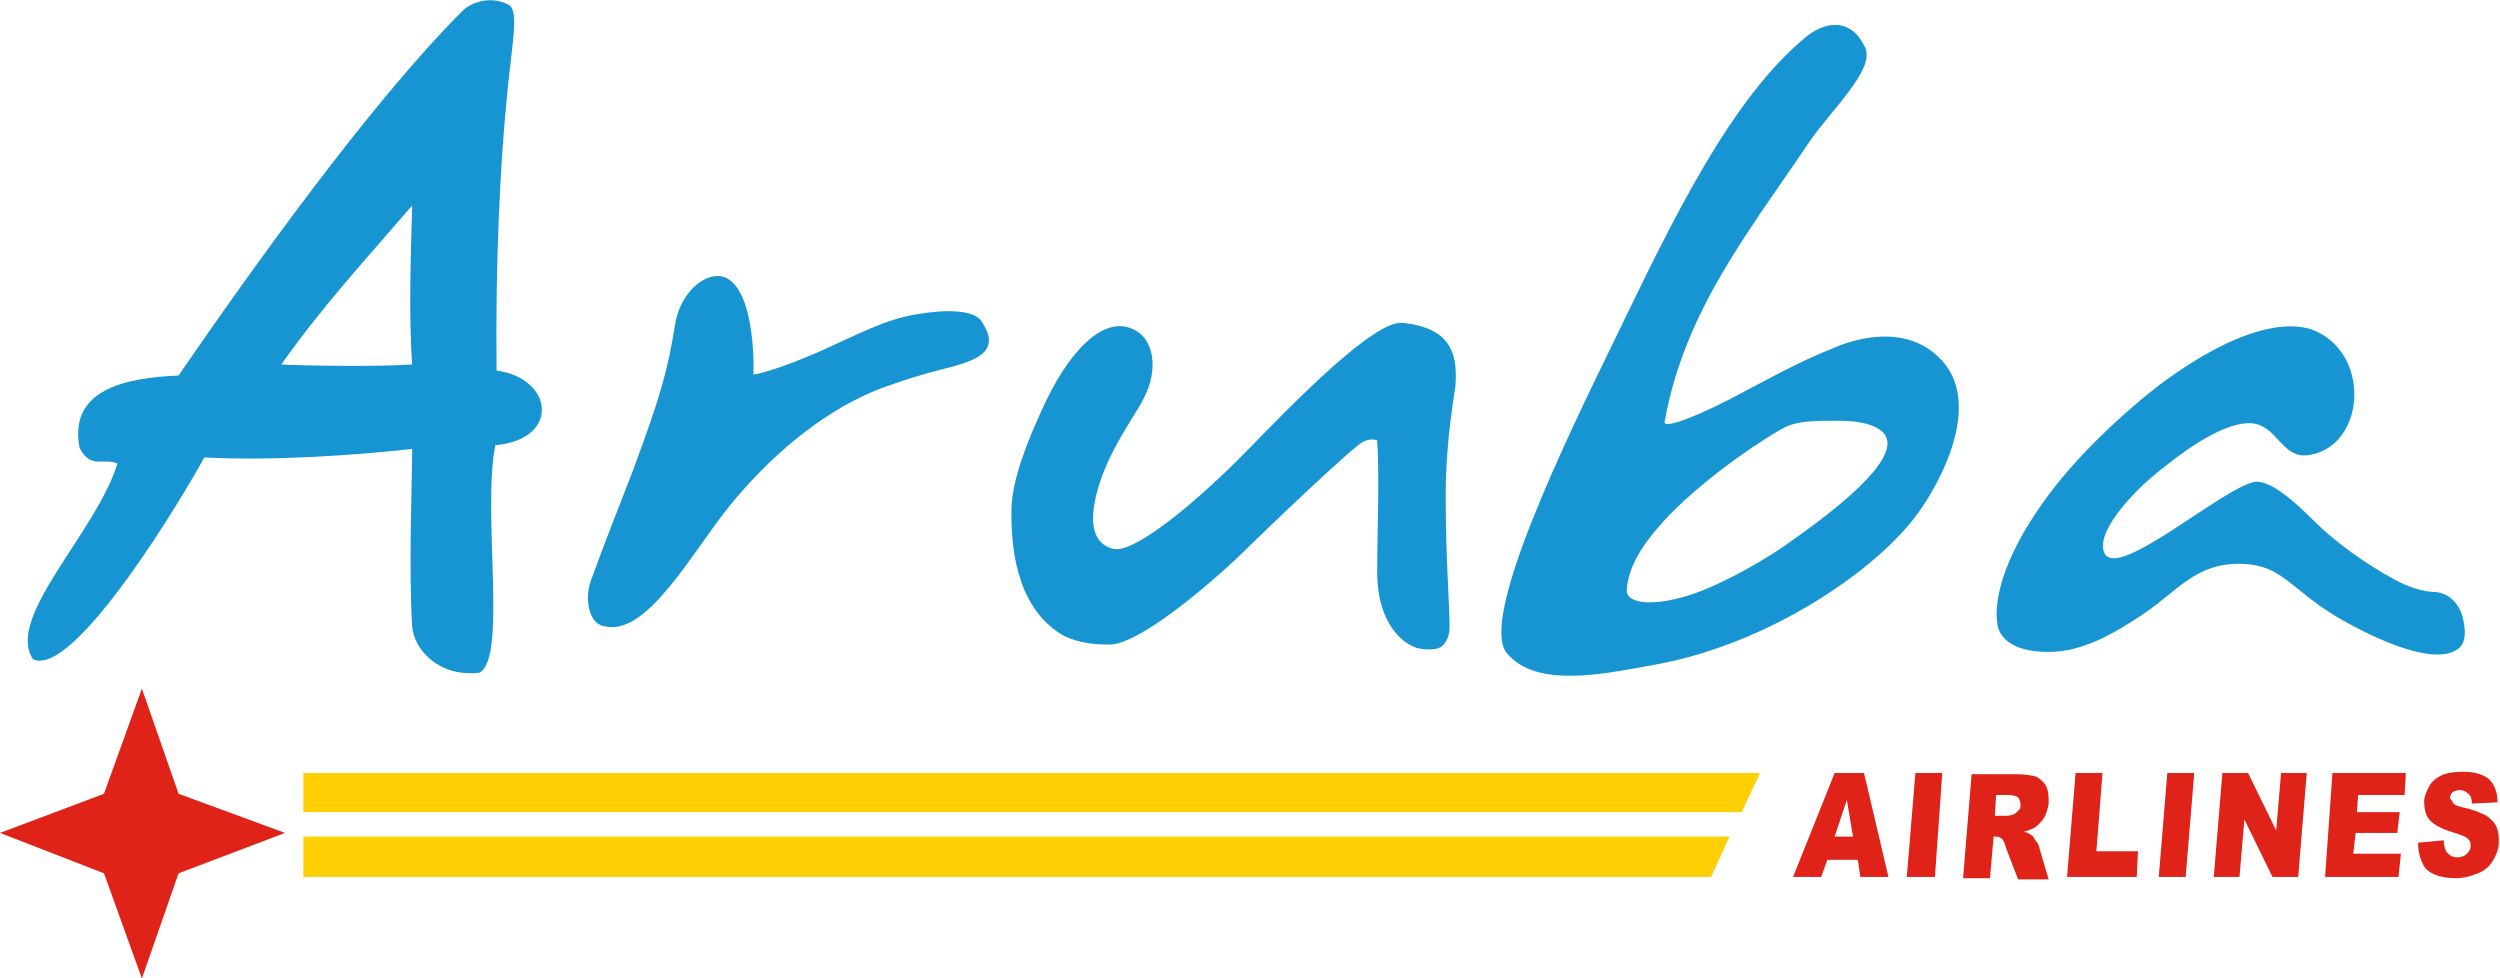 <?xml version="1.0" encoding="utf-8"?>
<!-- Generator: Adobe Illustrator 25.4.1, SVG Export Plug-In . SVG Version: 6.00 Build 0)  -->
<svg version="1.1" id="Layer_1" xmlns="http://www.w3.org/2000/svg" xmlns:xlink="http://www.w3.org/1999/xlink" x="0px" y="0px"
	 viewBox="0 0 204.4 80" style="enable-background:new 0 0 204.4 80;" xml:space="preserve">
<style type="text/css">
	.mca03e45{fill:#1795D3;}
	.nde39294{fill:#E02319;}
	.ca5eec63{fill:#FFCF04;}
</style>
<g>
	<path class="mca03e45" d="M82.7,41.5c0.1-2.5,1.4-5.6,2.4-7.8c2.2-5,5.1-7.9,7.5-6.8c1.7,0.7,2.2,3.2,0.9,5.7c-0.8,1.6-3.7,5.3-4.1,9.2
		c-0.3,2.7,1.4,3.1,1.9,3.1c1.9,0,6.8-4.1,10.7-8.1c3.7-3.8,10.4-10.7,12.7-10.4c3.8,0.4,4.5,2.4,4.3,5.1c0,0.3-0.8,4.3-0.8,9
		c0,5.8,0.4,9.9,0.3,11.1c-0.1,0.7-0.4,1.1-0.7,1.3c-0.5,0.3-1.4,0.2-1.9,0.1c-1.6-0.5-3.3-2.5-3.3-6.2c0-3.4,0.2-7.6,0-10.8
		c-0.3-0.1-0.7-0.1-1.1,0.1c-0.7,0.2-8.6,7.8-9.3,8.5c-2.6,2.6-8.9,8.1-11.5,8.1c-1.2,0-2.4-0.1-3.7-0.7
		C83.5,50,82.6,45.7,82.7,41.5z"/>
	<path class="mca03e45" d="M48.3,47.5c1.2-3.3,2.2-5.8,3.4-8.9c2.5-6.7,2.9-8.5,3.5-12.1c0.3-1.9,1.6-3.6,3.1-3.9c2.7-0.5,3.4,4.6,3.3,8
		c0,0.1,2.1-0.4,5.5-1.9c2.9-1.3,5.3-2.6,7.8-3c2.3-0.4,4.6-0.4,5.3,0.5c1.8,2.6-0.4,3.3-3.2,4c-2,0.5-4.4,1.3-5.6,1.8
		c-4.5,1.9-8.6,5.5-11.7,9.3c-3.1,3.8-6.8,10.8-10.3,9.9C48.1,51,47.8,48.9,48.3,47.5z"/>
	<polygon class="nde39294" points="14.6,71.4 11.6,80 8.5,71.4 0,68.1 8.5,64.9 11.6,56.3 14.6,64.9 23.3,68.1 	"/>
	<polygon class="ca5eec63" points="139.9,71.7 24.8,71.7 24.8,68.4 141.4,68.4 	"/>
	<polygon class="ca5eec63" points="142.4,66.4 24.8,66.4 24.8,63.2 143.9,63.2 	"/>
	<polygon class="nde39294" points="158.2,71.7 155.9,71.7 156.6,63.2 158.8,63.2 	"/>
	<polygon class="nde39294" points="174.7,71.7 169,71.7 169.7,63.2 171.9,63.2 171.4,69.6 174.8,69.6 	"/>
	<path class="mca03e45" d="M167.5,53.3c-4.1,0-4.2-2.2-4.2-2.4c-0.1-0.5-0.5-3.9,3.8-9.9c3.4-4.8,8.8-9.1,10.1-10
		c6.7-4.8,10.5-4.7,12.2-3.9c4.5,2.1,3.9,9.4-0.6,10.1c-2.3,0.4-2.6-2.6-4.9-2.6c-2.5,0-6,2.8-7.6,4.1c-2.1,1.7-5.1,5-4.2,6.6
		c1.2,2,9.5-5.3,12.2-5.9c1.3-0.2,3.3,1.6,4.9,3.2c1.7,1.7,4.2,3.5,6.6,4.8c1.3,0.7,2.5,1,3.3,1c1.3,0.1,2.1,1.2,2.3,2.3
		c0.4,1.8-0.3,2.3-0.5,2.4c-1.9,1.3-6.5-0.7-9.9-2.7c-3.8-2.3-4.4-4.2-7.7-4.3c-3.8-0.1-5.2,2.2-8.2,4.2
		C172.8,51.8,170.3,53.3,167.5,53.3z"/>
	<polygon class="nde39294" points="178.7,71.7 176.5,71.7 177.2,63.2 179.4,63.2 	"/>
	<polygon class="nde39294" points="187.9,71.7 185.8,71.7 183.5,67 183.1,71.7 181,71.7 181.7,63.2 183.8,63.2 186.1,67.9 186.5,63.2 
		188.6,63.2 	"/>
	<polygon class="nde39294" points="196.6,65 192.8,65 192.7,66.4 196.2,66.4 196,68.1 192.6,68.1 192.4,69.8 196.3,69.8 196.1,71.7 
		190.1,71.7 190.7,63.2 196.7,63.2 	"/>
	<path class="nde39294" d="M200.6,65.7c0.1,0.1,0.3,0.2,0.7,0.3c1,0.2,1.6,0.5,2,0.7c0.4,0.3,0.7,0.6,0.8,0.9c0.2,0.4,0.2,0.8,0.2,1.3
		c0,0.5-0.2,1-0.5,1.5c-0.3,0.5-0.7,0.8-1.2,1c-0.5,0.2-1.1,0.4-1.8,0.4c-1.2,0-2-0.3-2.5-0.8c-0.4-0.6-0.6-1.3-0.6-2.1l2.1-0.2
		c0,0.4,0.1,0.7,0.2,0.9c0.2,0.3,0.5,0.5,0.9,0.5c0.3,0,0.6-0.1,0.8-0.3c0.2-0.2,0.3-0.4,0.3-0.6c0-0.2,0-0.4-0.2-0.6
		s-0.5-0.3-1.1-0.5c-1-0.3-1.6-0.6-2-1c-0.4-0.4-0.5-1-0.5-1.6c0-0.4,0.2-0.8,0.4-1.2c0.2-0.4,0.6-0.7,1-0.9c0.4-0.2,1-0.3,1.8-0.3
		c0.9,0,1.6,0.2,2.1,0.6c0.4,0.4,0.7,1,0.7,1.9l-2.1,0.1c0-0.4-0.1-0.7-0.3-0.8c-0.2-0.2-0.4-0.3-0.7-0.3c-0.3,0-0.5,0.1-0.6,0.2
		s-0.2,0.3-0.2,0.5C200.5,65.4,200.5,65.6,200.6,65.7z"/>
	<path class="mca03e45" d="M158.8,29.5c-3.1-3.4-7.9-1.5-9-1c-2.8,1.1-5.8,2.8-8.3,4.1c-3.5,1.8-5.5,2.4-5.4,1.9c1.6-9.1,7-15.7,11.9-23
		c1.8-2.6,5.3-5.8,4.5-7.6c-1.1-2.4-3.1-2.2-4.7-1c-6.3,5.1-11.1,15.2-15.7,24.7c-4.1,8.4-11.2,23-8.9,25.8c2.4,2.9,7.9,1.7,11.8,1
		c8.8-1.5,17.1-6.9,20.9-11.3C157.9,40.9,162.4,33.5,158.8,29.5z M145.8,44.7c-2.2,1.5-5.5,3.3-7.8,4c-3.3,1-5,0.5-5-0.4
		c0.1-1.9,1.2-3.8,3.5-6.2c3.1-3.2,7.9-6.4,9.5-7.2c1.1-0.5,2.4-0.5,4.4-0.5c2,0,3.7,0.5,3.9,1.6C154.7,38.3,149.1,42.4,145.8,44.7z
		"/>
	<path class="nde39294" d="M152.4,63.2H150l-3.4,8.5h2.3l0.5-1.4h2.5l0.2,1.4h2.3L152.4,63.2z M150,68.4l1-3l0.5,3H150z"/>
	<path class="mca03e45" d="M40.6,30.3c-0.1-8.9,0.3-16.8,0.8-21.9c0.4-4.6,1.1-7.5,0.2-8c-1.5-0.8-3.1-0.2-3.8,0.5
		c-7.6,7.6-17.5,21.5-23.2,29.8c-4.3,0.2-9,1.1-8.1,5.9c0.9,1.8,2,0.8,3.1,1.3c-1.7,5.6-9.2,12.6-6.9,16c3.4,1.6,12.5-13.7,14-16.5
		c5.7,0.3,12.6-0.2,17-0.7c0,2.4-0.3,9.9,0,14.5c0.1,1.8,2.1,4.2,5.5,3.8c2.3-1.2,0.2-13.2,1.3-18.6C45.9,35.9,45.2,30.9,40.6,30.3z
		 M33.7,29.8c-3,0.2-8.7,0.1-10.7,0c3.3-4.7,7-8.7,10.7-13C33.6,20.4,33.4,25.6,33.7,29.8z"/>
	<path class="nde39294" d="M166.7,69.2c0-0.1-0.1-0.3-0.3-0.5c-0.1-0.2-0.2-0.4-0.3-0.4c-0.1-0.1-0.3-0.2-0.6-0.3
		c0.3-0.1,0.6-0.2,0.8-0.3c0.3-0.2,0.6-0.5,0.8-0.8c0.2-0.3,0.3-0.7,0.4-1.2c0-0.5,0-1-0.2-1.4c-0.2-0.4-0.5-0.6-0.8-0.8
		c-0.4-0.1-0.9-0.2-1.6-0.2h-3.7l-0.7,8.5h2.2l0.3-3.4h0.2c0.2,0,0.4,0.1,0.5,0.2c0.1,0.1,0.2,0.3,0.3,0.7l1,2.6h2.5L166.7,69.2z
		 M165,66.3c-0.1,0.1-0.2,0.2-0.4,0.3c-0.3,0.1-0.5,0.1-0.6,0.1h-0.9l0.1-1.7h1c0.4,0,0.7,0.1,0.8,0.2c0.1,0.1,0.2,0.4,0.2,0.6
		C165.2,66,165.2,66.1,165,66.3z"/>
</g>
</svg>
